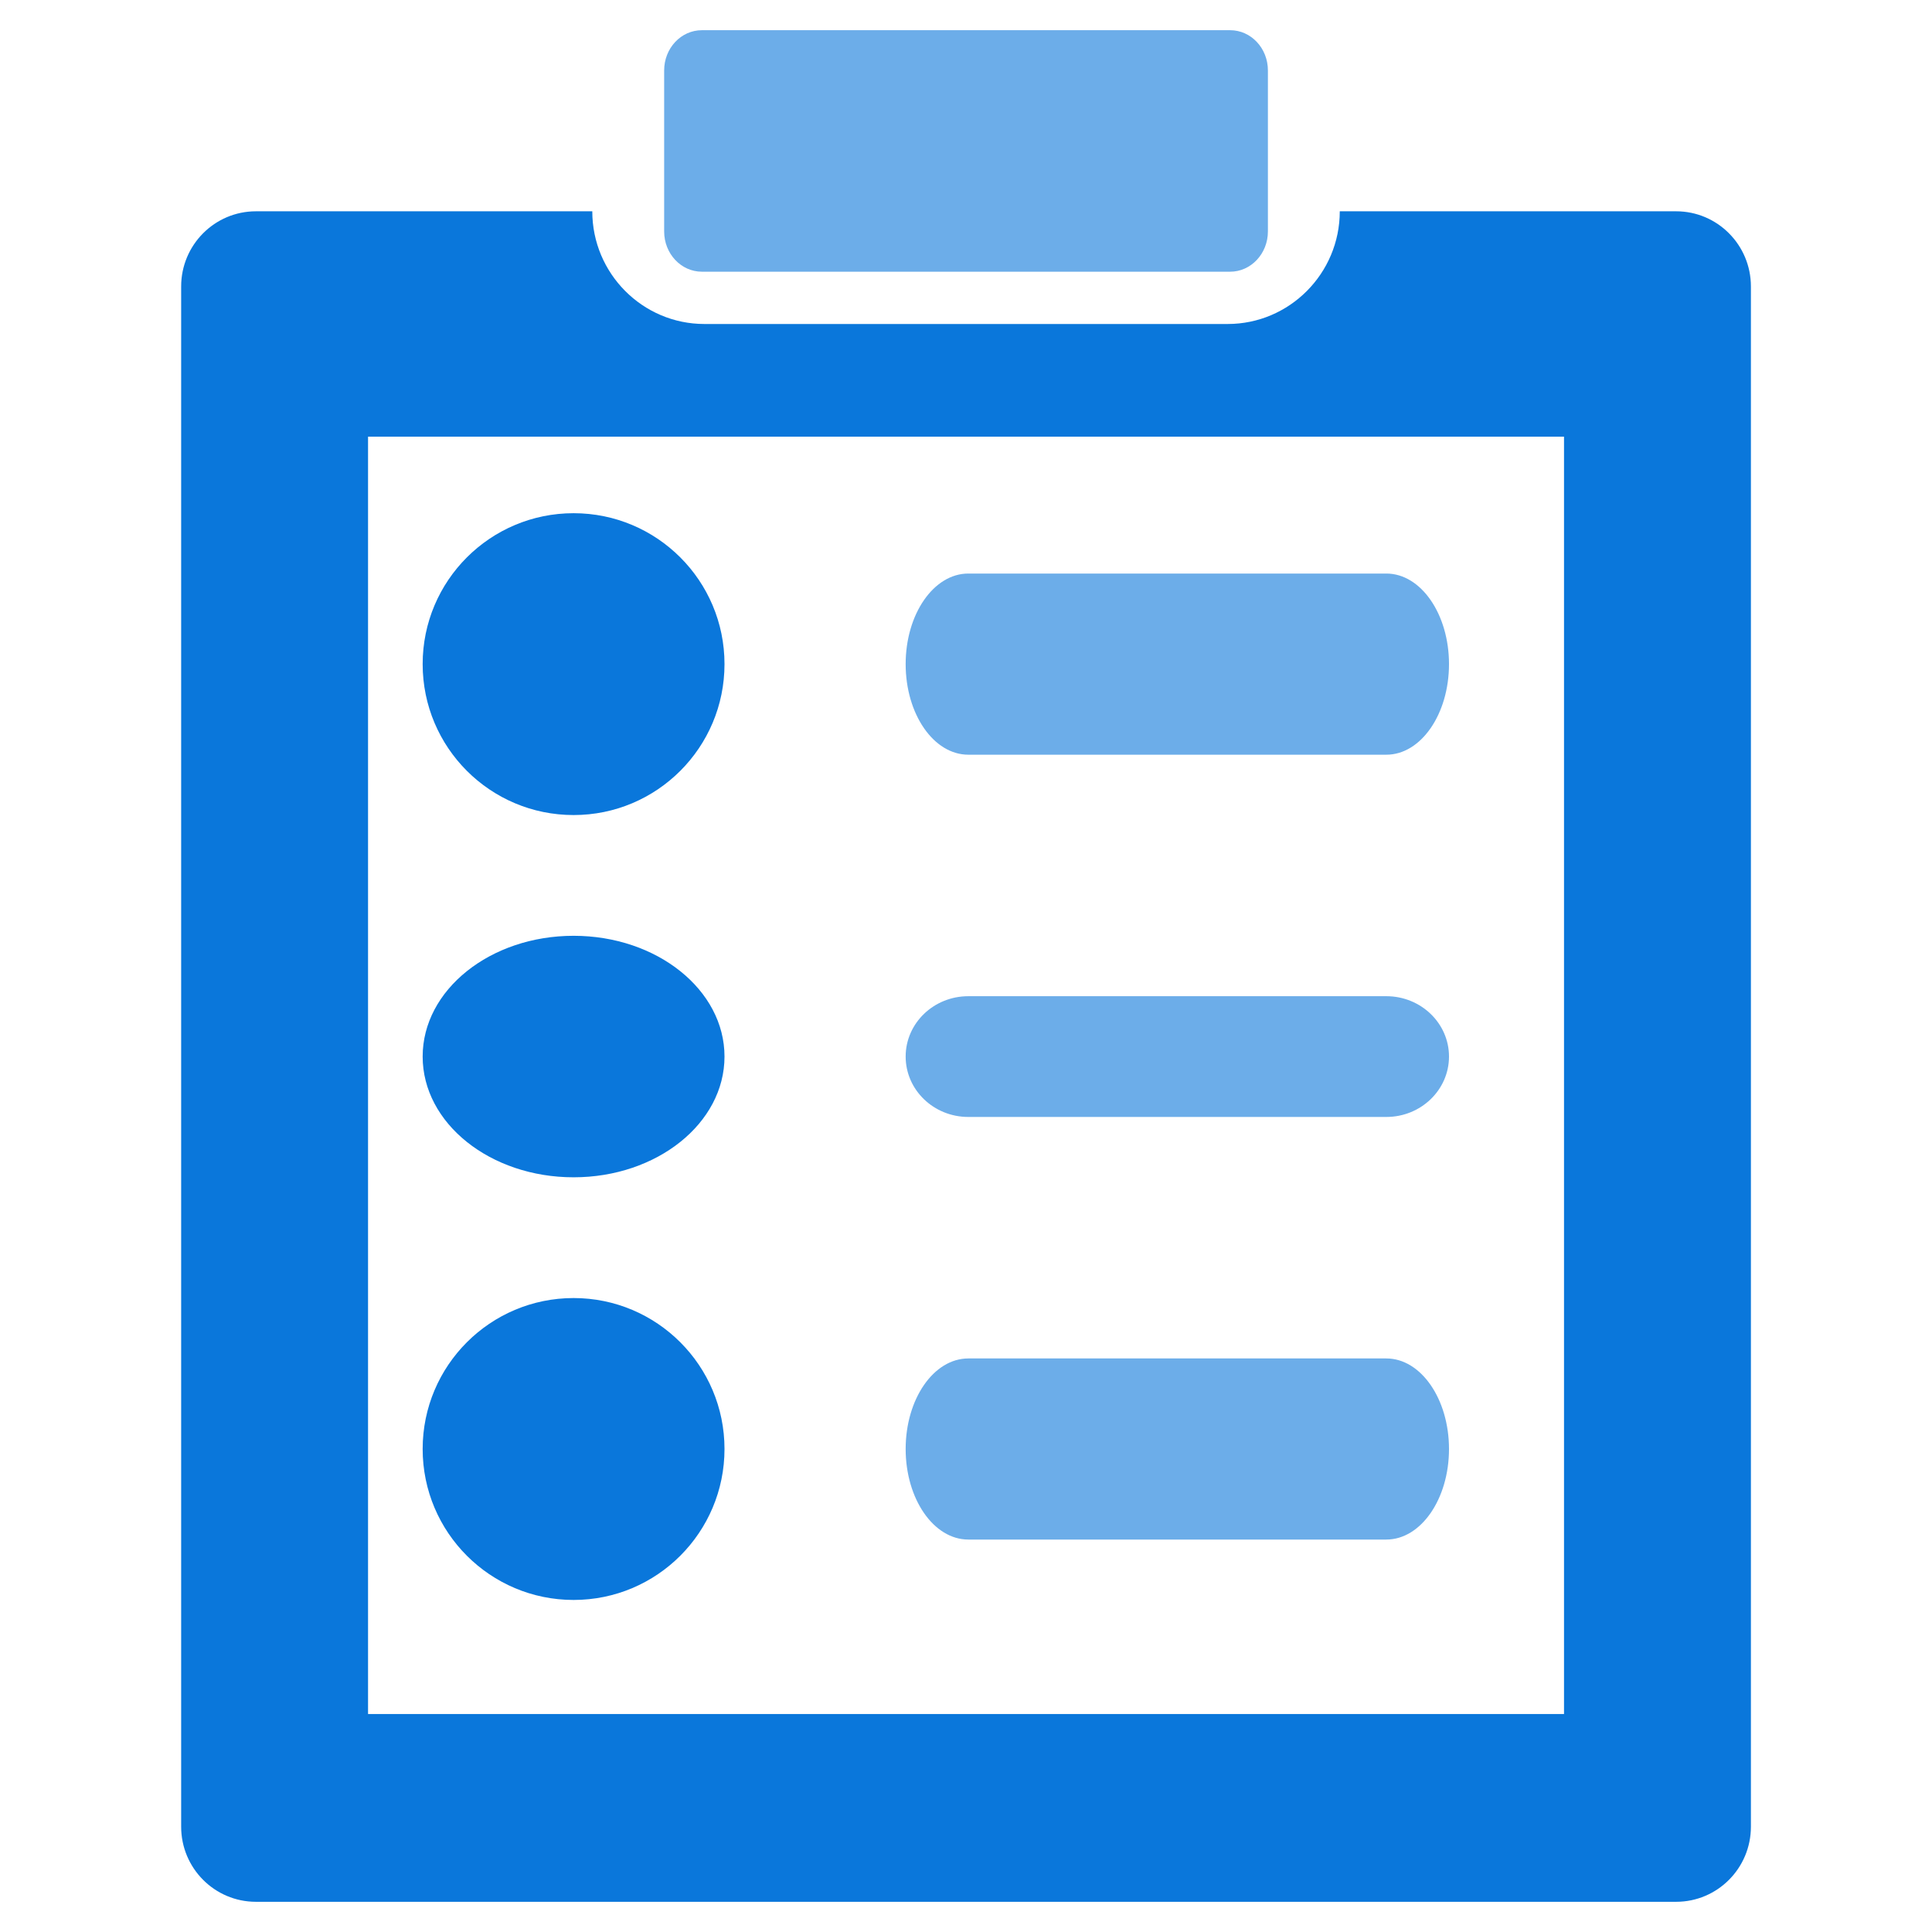 <svg width="30" height="30" viewBox="0 0 30 30" fill="none" xmlns="http://www.w3.org/2000/svg">
<path opacity="0.6" d="M10.899 0.469H19.102C19.425 0.469 19.688 0.748 19.688 1.094V3.594C19.688 3.939 19.425 4.219 19.102 4.219H10.899C10.575 4.219 10.313 3.939 10.313 3.594V1.094C10.313 0.748 10.575 0.469 10.899 0.469Z" fill="#0A77DB"/>
<path d="M26.027 3.281H20.804C20.804 4.246 20.023 5.031 19.063 5.031H10.938C9.978 5.031 9.197 4.246 9.197 3.281H3.974C3.333 3.281 2.813 3.804 2.813 4.448V28.365C2.813 29.009 3.333 29.531 3.974 29.531H26.027C26.668 29.531 27.188 29.009 27.188 28.365V4.448C27.188 3.804 26.668 3.281 26.027 3.281ZM24.286 26.615H5.715V6.781H24.286V26.615Z" fill="#0A77DB"/>
<path d="M8.907 12.656C10.201 12.656 11.25 11.607 11.25 10.312C11.25 9.018 10.201 7.969 8.907 7.969C7.612 7.969 6.563 9.018 6.563 10.312C6.563 11.607 7.612 12.656 8.907 12.656Z" fill="#0A77DB"/>
<path d="M8.907 24.844C10.201 24.844 11.25 23.794 11.25 22.5C11.25 21.206 10.201 20.156 8.907 20.156C7.612 20.156 6.563 21.206 6.563 22.5C6.563 23.794 7.612 24.844 8.907 24.844Z" fill="#0A77DB"/>
<path d="M8.907 18.281C10.201 18.281 11.25 17.442 11.25 16.406C11.25 15.371 10.201 14.531 8.907 14.531C7.612 14.531 6.563 15.371 6.563 16.406C6.563 17.442 7.612 18.281 8.907 18.281Z" fill="#0A77DB"/>
<path opacity="0.6" d="M21.527 8.906C22.064 8.906 22.5 9.536 22.5 10.312C22.5 11.089 22.064 11.719 21.527 11.719H15.036C14.498 11.719 14.063 11.089 14.063 10.312C14.063 9.536 14.498 8.906 15.036 8.906H21.527Z" fill="#0A77DB"/>
<path opacity="0.6" d="M21.527 15.469C22.064 15.469 22.5 15.889 22.5 16.406C22.5 16.924 22.064 17.344 21.527 17.344H15.036C14.498 17.344 14.063 16.924 14.063 16.406C14.063 15.889 14.498 15.469 15.036 15.469H21.527Z" fill="#0A77DB"/>
<path opacity="0.6" d="M21.527 21.094C22.064 21.094 22.5 21.724 22.5 22.5C22.5 23.276 22.064 23.906 21.527 23.906H15.036C14.498 23.906 14.063 23.276 14.063 22.5C14.063 21.724 14.498 21.094 15.036 21.094H21.527Z" fill="#0A77DB"/>
</svg>
